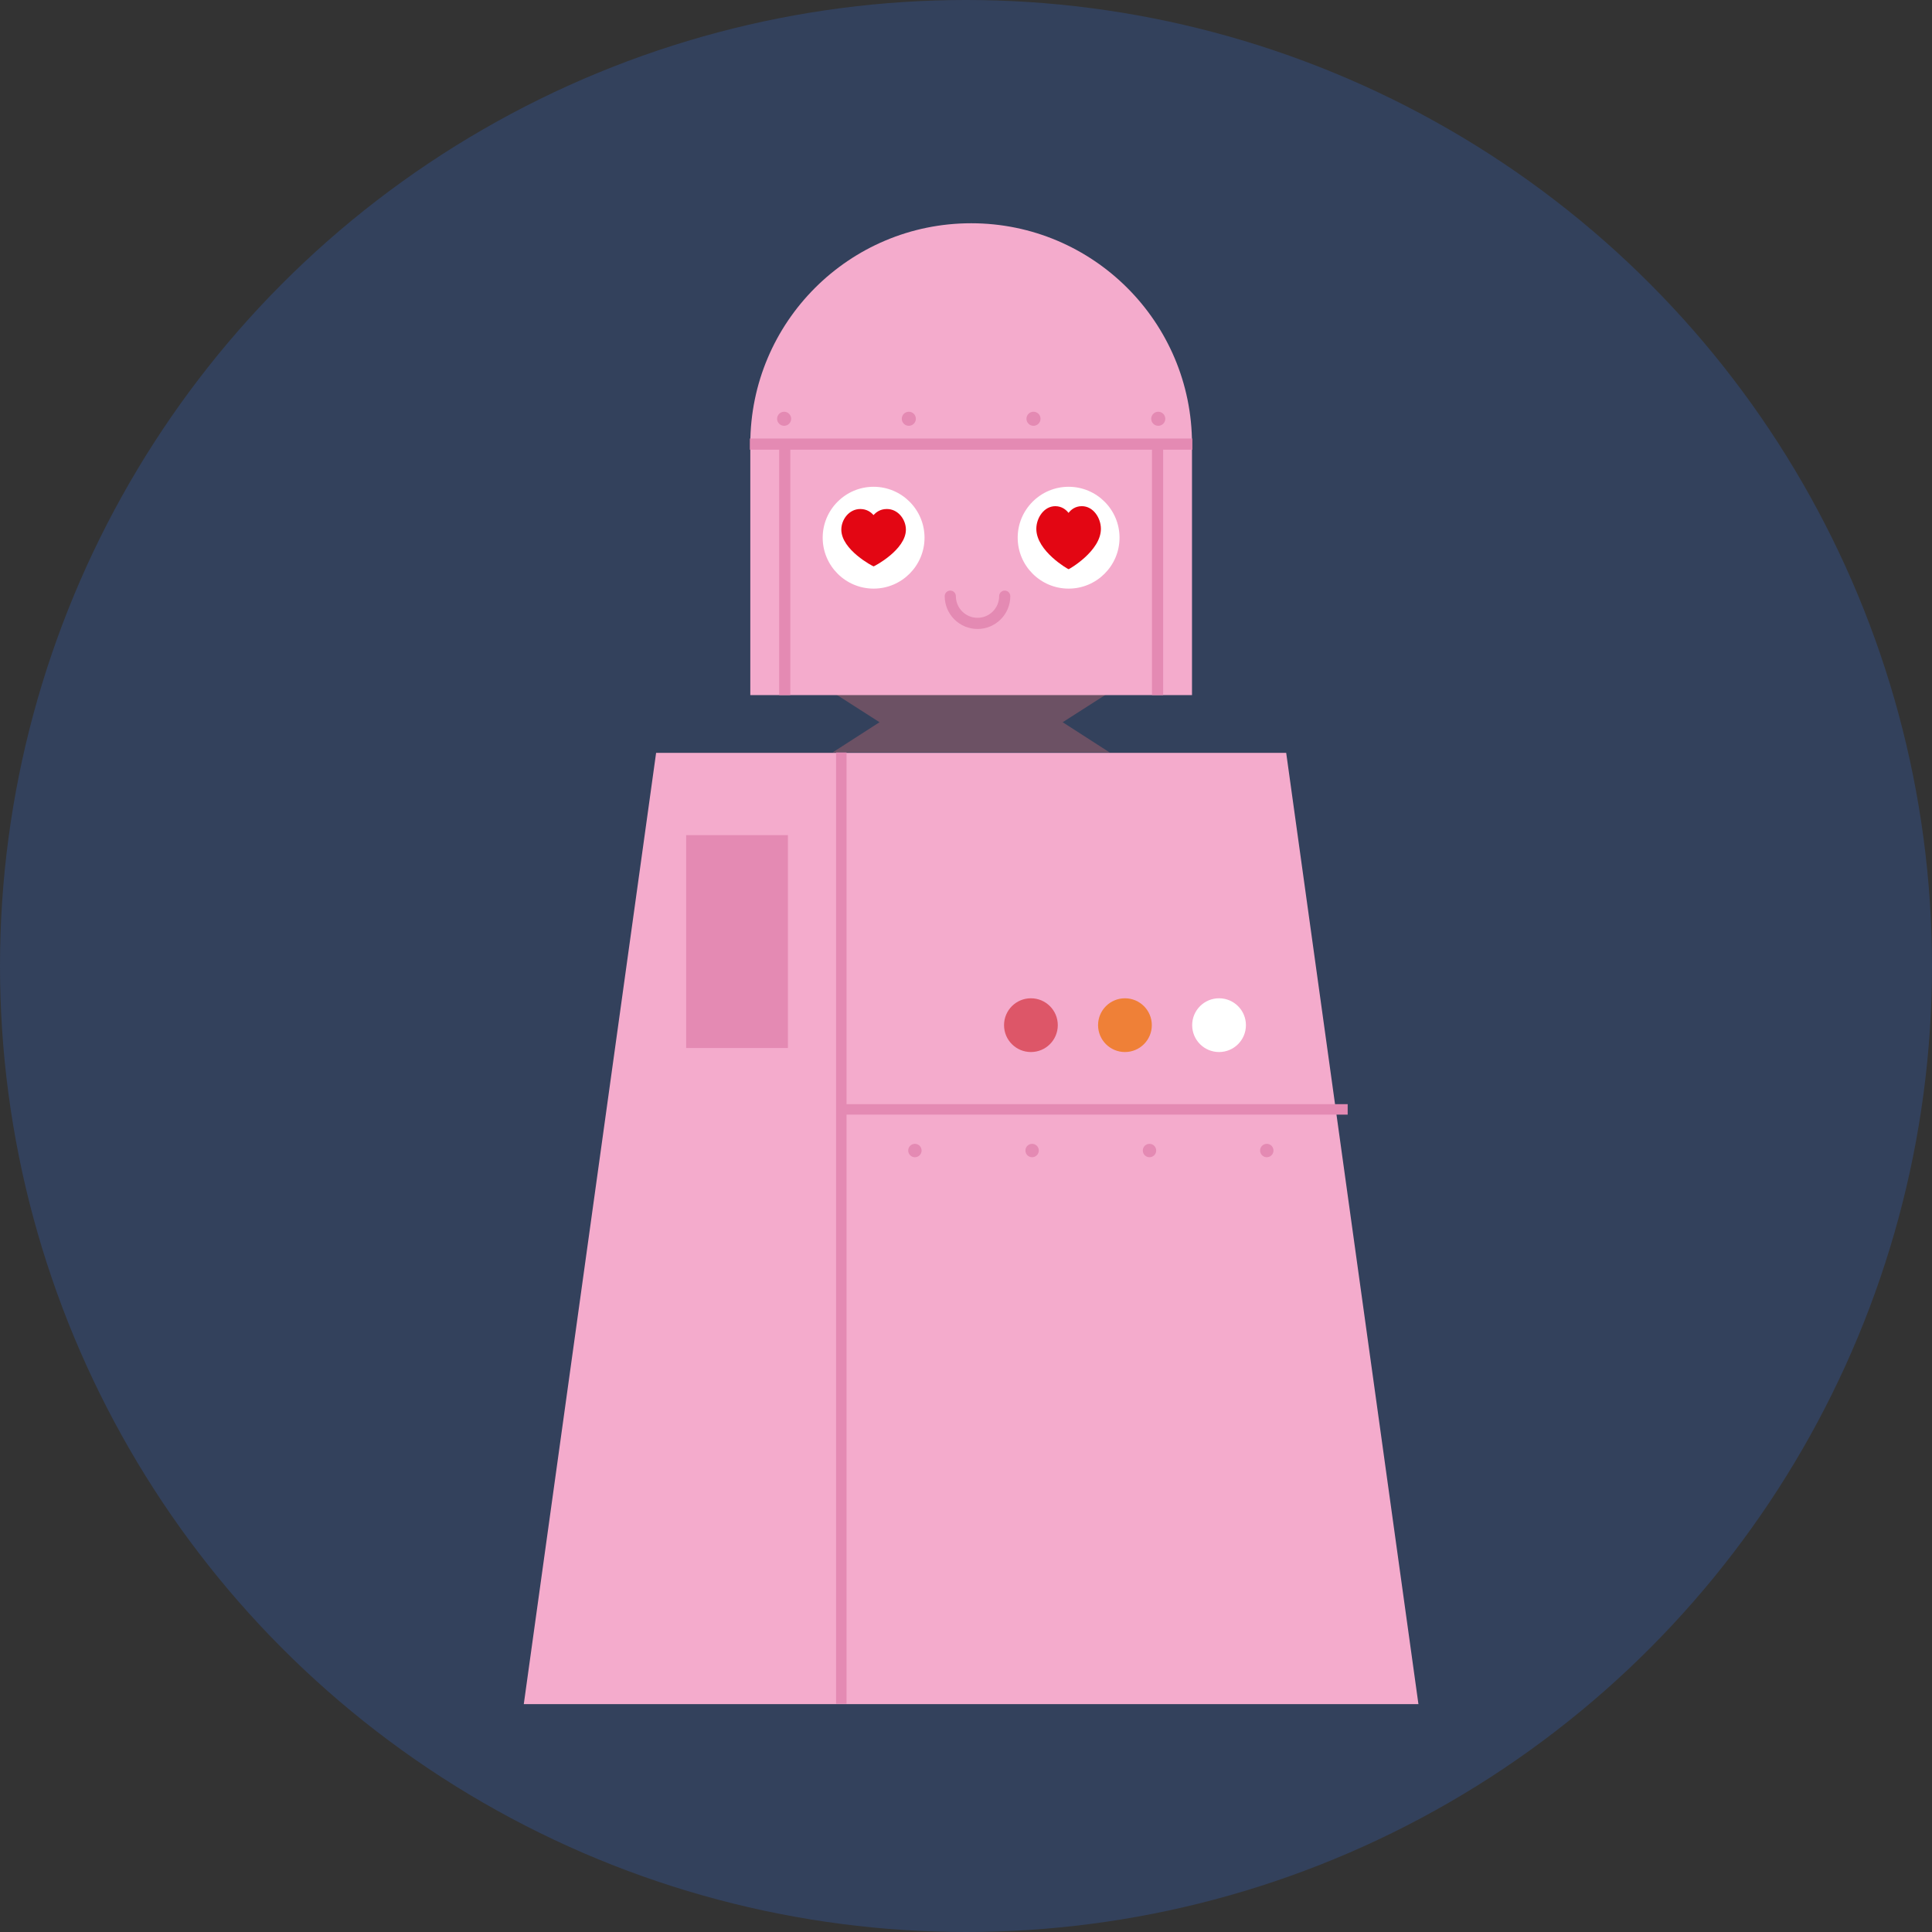 <svg width="225" height="225" viewBox="0 0 225 225" fill="none" xmlns="http://www.w3.org/2000/svg">
<rect x="0" y="0" width="225" height="225" fill="#333333" stroke="none"/>
<circle cx="112.5" cy="112.5" r="112.5" fill="#33415C"/>
<g clip-path="url(#clip0_7_673)">
<path d="M96.96 87.63L102.43 84.11L96.96 80.61H129.23L123.76 84.11L129.23 87.63H96.96Z" fill="#6C5164"/>
<path d="M113.1 26C98.89 26 87.38 37.52 87.38 51.72V80.95H138.82V51.72C138.82 37.51 127.3 26 113.1 26Z" fill="#F4ABCC"/>
<path d="M92.14 48.77C92.14 49.22 91.77 49.59 91.32 49.59C90.87 49.59 90.5 49.22 90.5 48.77C90.5 48.32 90.87 47.95 91.32 47.95C91.77 47.95 92.14 48.32 92.14 48.77Z" fill="#E48AB3"/>
<path d="M106.66 48.77C106.66 49.22 106.29 49.59 105.84 49.59C105.39 49.59 105.02 49.22 105.02 48.77C105.02 48.32 105.39 47.95 105.84 47.95C106.3 47.95 106.66 48.32 106.66 48.77Z" fill="#E48AB3"/>
<path d="M121.18 48.77C121.18 49.22 120.81 49.59 120.36 49.59C119.91 49.59 119.54 49.22 119.54 48.77C119.54 48.32 119.91 47.95 120.36 47.95C120.82 47.95 121.18 48.32 121.18 48.77Z" fill="#E48AB3"/>
<path d="M135.71 48.77C135.71 49.22 135.34 49.59 134.89 49.59C134.44 49.59 134.07 49.22 134.07 48.77C134.07 48.32 134.44 47.95 134.89 47.95C135.34 47.95 135.71 48.32 135.71 48.77Z" fill="#E48AB3"/>
<path d="M138.85 51.07H87.33V52.37H138.85V51.07Z" fill="#E48AB3"/>
<path d="M135.46 51.72H134.16V80.95H135.46V51.72Z" fill="#E48AB3"/>
<path d="M107.67 62.62C107.67 65.89 105.01 68.55 101.74 68.55C98.47 68.55 95.81 65.89 95.81 62.62C95.81 59.35 98.47 56.69 101.74 56.69C105.01 56.69 107.67 59.35 107.67 62.62Z" fill="white"/>
<path d="M113.84 73.25C111.74 73.25 110.02 71.54 110.02 69.43C110.02 69.07 110.31 68.78 110.67 68.78C111.03 68.78 111.32 69.07 111.32 69.43C111.32 70.82 112.45 71.95 113.84 71.95C115.23 71.95 116.36 70.82 116.36 69.43C116.36 69.07 116.65 68.78 117.01 68.78C117.37 68.78 117.66 69.07 117.66 69.43C117.66 71.54 115.95 73.25 113.84 73.25Z" fill="#E48AB3"/>
<path d="M130.38 62.62C130.38 65.89 127.72 68.55 124.45 68.55C121.18 68.55 118.52 65.89 118.52 62.62C118.52 59.35 121.18 56.69 124.45 56.69C127.72 56.69 130.38 59.35 130.38 62.62Z" fill="white"/>
<path d="M92.04 51.72H90.74V80.95H92.04V51.72Z" fill="#E48AB3"/>
<path d="M76.41 87.68H149.79L165.19 198.46H61L76.41 87.68Z" fill="#F4ABCC"/>
<path d="M98.59 87.63H97.37V198.42H98.59V87.63Z" fill="#E48AB3"/>
<path d="M156.95 128.59H97.98V129.81H156.95V128.59Z" fill="#E48AB3"/>
<path d="M91.76 97.26H79.91V122.05H91.76V97.26Z" fill="#E48AB3"/>
<path d="M123.19 119.39C123.19 121.12 121.79 122.52 120.06 122.52C118.33 122.52 116.93 121.12 116.93 119.39C116.93 117.66 118.33 116.26 120.06 116.26C121.79 116.26 123.19 117.66 123.19 119.39Z" fill="#DD5668"/>
<path d="M131.01 122.52C132.739 122.52 134.14 121.119 134.14 119.39C134.14 117.661 132.739 116.26 131.01 116.26C129.282 116.26 127.88 117.661 127.88 119.39C127.88 121.119 129.282 122.52 131.01 122.52Z" fill="#EF8037"/>
<path d="M145.1 119.39C145.1 121.12 143.7 122.52 141.97 122.52C140.24 122.52 138.84 121.12 138.84 119.39C138.84 117.66 140.24 116.26 141.97 116.26C143.7 116.26 145.1 117.66 145.1 119.39Z" fill="white"/>
<path d="M106.55 134.77C106.981 134.77 107.33 134.421 107.33 133.99C107.33 133.559 106.981 133.21 106.55 133.21C106.119 133.21 105.77 133.559 105.77 133.99C105.77 134.421 106.119 134.77 106.55 134.77Z" fill="#E48AB3"/>
<path d="M120.98 133.99C120.98 134.42 120.63 134.77 120.2 134.77C119.77 134.77 119.42 134.42 119.42 133.99C119.42 133.56 119.77 133.21 120.2 133.21C120.63 133.21 120.98 133.56 120.98 133.99Z" fill="#E48AB3"/>
<path d="M133.87 134.77C134.301 134.77 134.65 134.421 134.65 133.99C134.65 133.559 134.301 133.21 133.87 133.21C133.439 133.21 133.09 133.559 133.09 133.99C133.09 134.421 133.439 134.77 133.87 134.77Z" fill="#E48AB3"/>
<path d="M147.53 134.77C147.961 134.77 148.31 134.421 148.31 133.99C148.31 133.559 147.961 133.21 147.53 133.21C147.099 133.21 146.75 133.559 146.75 133.99C146.75 134.421 147.099 134.77 147.53 134.77Z" fill="#E48AB3"/>
<path d="M103.29 59.28C104.61 59.28 105.5 60.52 105.5 61.68C105.5 64.03 101.81 65.96 101.74 65.96C101.67 65.96 97.98 64.04 97.98 61.68C97.98 60.52 98.87 59.28 100.19 59.28C100.95 59.28 101.45 59.66 101.73 59.99C102.02 59.66 102.51 59.28 103.27 59.28H103.29Z" fill="#E30613"/>
<path d="M126 58.95C127.32 58.95 128.21 60.32 128.21 61.59C128.21 64.17 124.52 66.29 124.45 66.29C124.38 66.29 120.69 64.18 120.69 61.59C120.69 60.32 121.58 58.95 122.9 58.95C123.66 58.95 124.16 59.37 124.44 59.73C124.73 59.36 125.22 58.95 125.98 58.95H126Z" fill="#E30613"/>
</g>
<defs>
<clipPath id="clip0_7_673">
<rect width="104.19" height="172.46" fill="white" transform="translate(61 26)"/>
</clipPath>
</defs>
</svg>
